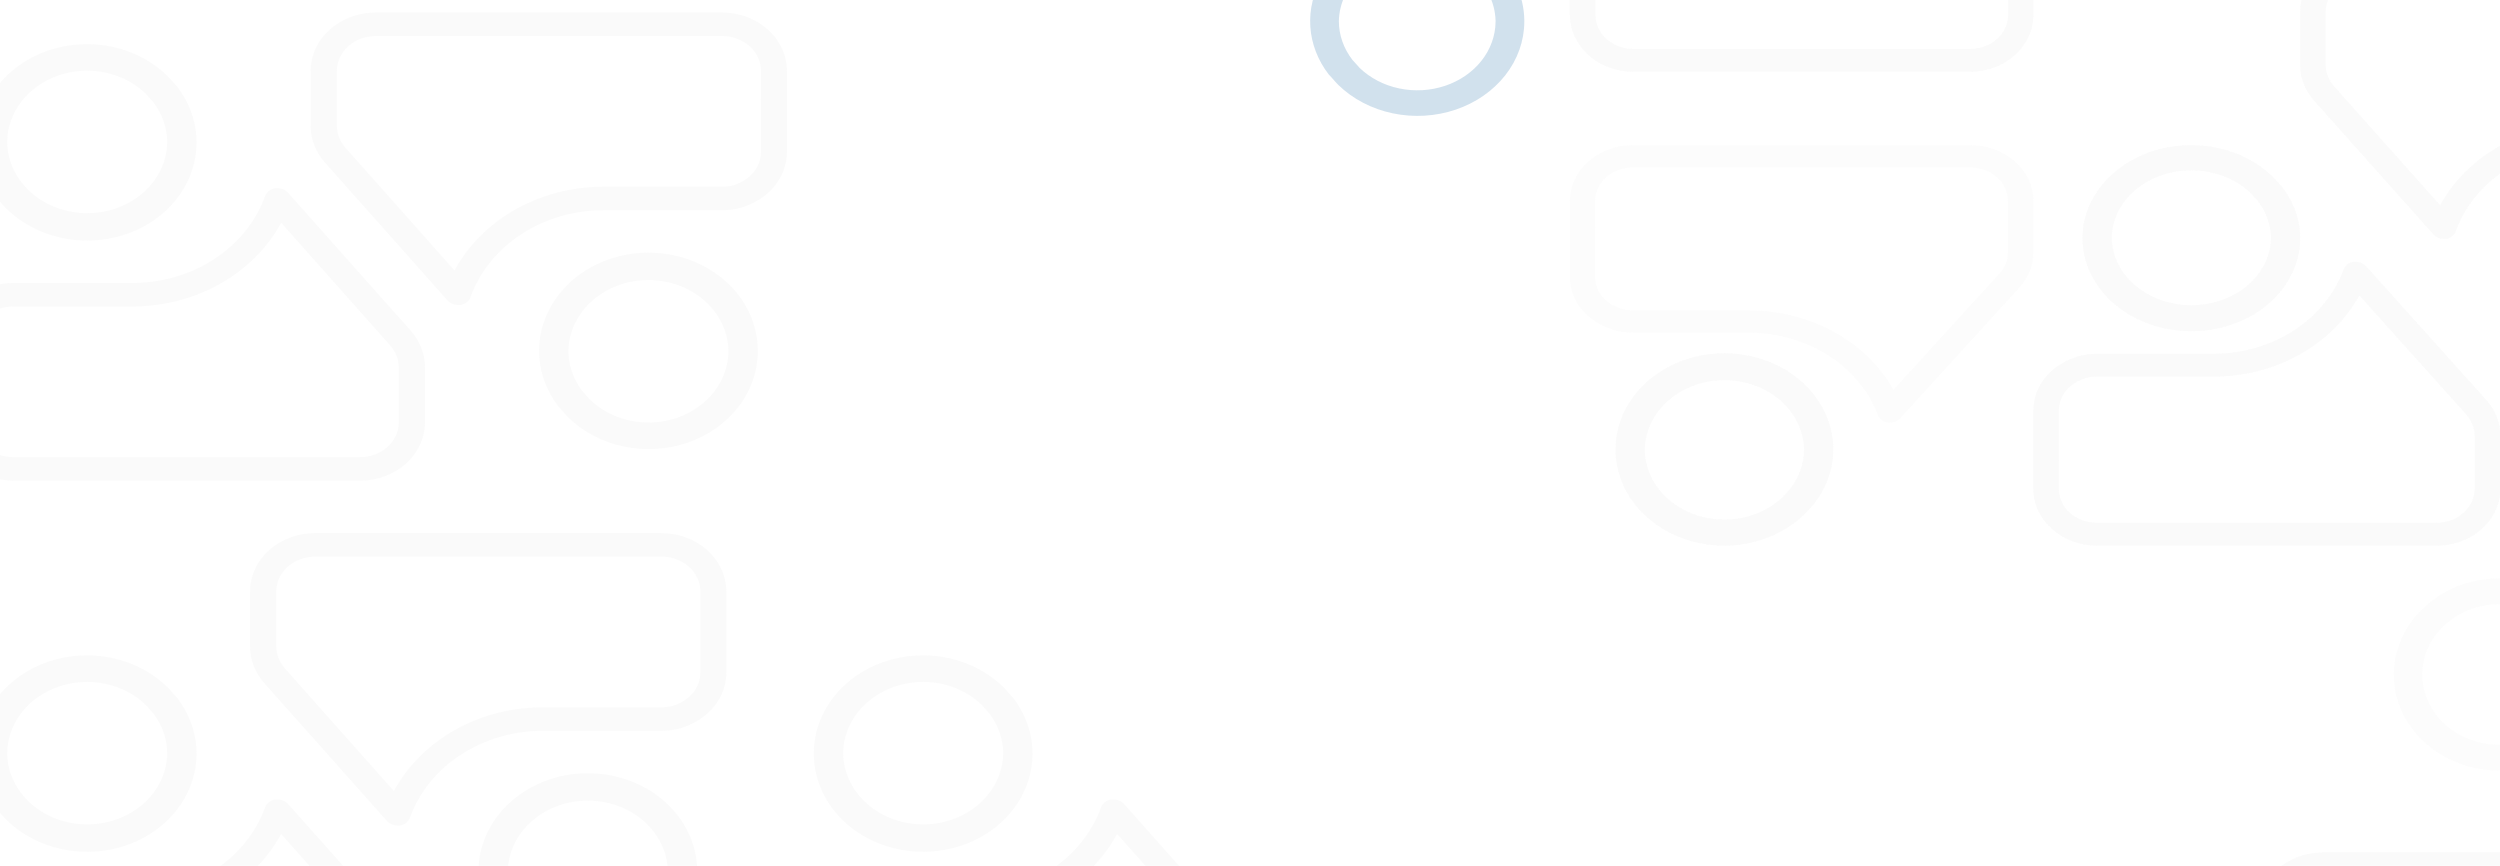 <svg width="768" height="266" viewBox="0 0 768 266" fill="none" xmlns="http://www.w3.org/2000/svg">
<g opacity="0.6">
<path d="M435.363 -22.517C444.031 -22.53 452.353 -19.516 458.516 -14.133C464.679 -8.75 468.184 -1.434 468.266 6.222V6.77C468.229 12.61 466.197 18.304 462.434 23.107C458.672 27.909 453.355 31.596 447.181 33.685C441.006 35.774 434.261 36.166 427.829 34.812C421.397 33.458 415.578 30.42 411.134 26.095C410.979 25.978 410.902 25.88 410.924 25.88L410.735 25.674L410.636 25.567L410.514 25.449L408.642 23.346C408.489 23.229 408.354 23.094 408.243 22.944C404.855 18.582 402.88 13.486 402.532 8.205C402.183 2.924 403.474 -2.34 406.266 -7.02C409.057 -11.7 413.242 -15.618 418.37 -18.351C423.498 -21.084 429.374 -22.527 435.363 -22.526V-22.517ZM417.637 20.821C420.889 23.969 425.138 26.18 429.831 27.167C434.524 28.154 439.445 27.87 443.954 26.354C448.463 24.837 452.35 22.157 455.112 18.663C457.873 15.168 459.38 11.021 459.436 6.76V6.3C459.275 0.74 456.654 -4.543 452.134 -8.416C447.615 -12.29 441.557 -14.444 435.26 -14.419C428.963 -14.393 422.927 -12.189 418.448 -8.279C413.969 -4.37 411.403 0.935 411.3 6.496C411.3 10.742 412.751 14.89 415.466 18.394L417.46 20.606L417.615 20.811L417.637 20.821Z" fill="#00589B" fill-opacity="0.3"/>
<path d="M605.235 44.584H501.655C496.512 44.596 491.584 46.397 487.953 49.594C484.322 52.791 482.285 57.121 482.287 61.636V85.197C482.291 87.521 482.838 89.82 483.895 91.95C484.953 94.081 486.497 95.998 488.434 97.583L488.561 97.686C490.574 99.265 492.917 100.489 495.459 101.288L495.782 101.408C497.678 101.939 499.655 102.208 501.645 102.206H537.136C545.947 102.204 554.533 104.648 561.666 109.188C568.799 113.728 574.113 120.132 576.848 127.483C577.063 128.082 577.461 128.618 577.998 129.033C578.536 129.447 579.193 129.724 579.897 129.833C580.001 129.842 580.106 129.842 580.21 129.833H580.591C581.178 129.832 581.757 129.718 582.288 129.5C582.82 129.283 583.291 128.966 583.669 128.573L620.352 88.345C623.137 85.307 624.655 81.523 624.652 77.624V61.636C624.653 59.397 624.152 57.18 623.177 55.111C622.201 53.042 620.771 51.162 618.968 49.579C617.165 47.995 615.024 46.739 612.668 45.882C610.312 45.025 607.786 44.584 605.235 44.584ZM490.036 69.63V61.636C490.034 58.938 491.25 56.349 493.419 54.437C495.588 52.525 498.532 51.446 501.606 51.437H605.235C608.312 51.444 611.259 52.522 613.432 54.433C615.605 56.345 616.825 58.935 616.825 61.636V77.641C616.79 79.976 615.868 82.233 614.206 84.057L581.656 119.764C577.586 112.436 571.249 106.261 563.369 101.945C555.489 97.63 546.385 95.348 537.097 95.361C536.696 95.361 536.335 95.361 535.885 95.361C535.713 95.351 535.54 95.351 535.367 95.361H501.606C500.485 95.355 499.37 95.213 498.293 94.941C496.606 94.428 495.052 93.626 493.72 92.582C492.559 91.641 491.632 90.499 490.998 89.228C490.364 87.957 490.036 86.585 490.036 85.197V70.47C490.065 70.349 490.081 70.225 490.085 70.101C490.088 69.943 490.071 69.785 490.036 69.63Z" fill="#EAEAEA" fill-opacity="0.2"/>
<path d="M529.751 108.537C520.941 108.523 512.482 111.587 506.218 117.06C499.954 122.533 496.392 129.971 496.309 137.754V138.311C496.346 144.249 498.412 150.038 502.235 154.92C506.059 159.803 511.463 163.551 517.739 165.675C524.015 167.798 530.871 168.198 537.408 166.821C543.946 165.444 549.86 162.355 554.377 157.959C554.534 157.839 554.613 157.74 554.59 157.74L554.782 157.531L554.883 157.421L555.007 157.302L556.91 155.163C557.066 155.044 557.202 154.907 557.315 154.755C560.759 150.321 562.766 145.139 563.12 139.771C563.474 134.402 562.162 129.049 559.325 124.291C556.488 119.533 552.234 115.55 547.022 112.772C541.81 109.994 535.838 108.526 529.751 108.527V108.537ZM547.767 152.597C544.462 155.797 540.144 158.045 535.373 159.049C530.603 160.052 525.601 159.764 521.019 158.222C516.436 156.68 512.485 153.955 509.678 150.403C506.872 146.85 505.34 142.633 505.283 138.301V137.834C505.446 132.181 508.111 126.81 512.704 122.872C517.298 118.934 523.455 116.743 529.855 116.769C536.256 116.795 542.39 119.036 546.942 123.011C551.495 126.986 554.103 132.379 554.208 138.033C554.209 142.35 552.733 146.566 549.974 150.13L547.947 152.378L547.789 152.587L547.767 152.597Z" fill="#EAEAEA" fill-opacity="0.2"/>
<path d="M529.751 108.537C520.941 108.523 512.482 111.587 506.218 117.06C499.954 122.533 496.392 129.971 496.309 137.754V138.311C496.346 144.249 498.412 150.038 502.235 154.92C506.059 159.803 511.463 163.551 517.739 165.675C524.015 167.798 530.871 168.198 537.408 166.821C543.946 165.444 549.86 162.355 554.377 157.959C554.534 157.839 554.613 157.74 554.59 157.74L554.782 157.531L554.883 157.421L555.007 157.302L556.91 155.163C557.066 155.044 557.202 154.907 557.315 154.755C560.759 150.321 562.766 145.139 563.12 139.771C563.474 134.402 562.162 129.049 559.325 124.291C556.488 119.533 552.234 115.55 547.022 112.772C541.81 109.994 535.838 108.526 529.751 108.527V108.537ZM547.767 152.597C544.462 155.797 540.144 158.045 535.373 159.049C530.603 160.052 525.601 159.764 521.019 158.222C516.436 156.68 512.485 153.955 509.678 150.403C506.872 146.85 505.34 142.633 505.283 138.301V137.834C505.446 132.181 508.111 126.81 512.704 122.872C517.298 118.934 523.455 116.743 529.855 116.769C536.256 116.795 542.39 119.036 546.942 123.011C551.495 126.986 554.103 132.379 554.208 138.033C554.209 142.35 552.733 146.566 549.974 150.13L547.947 152.378L547.789 152.587L547.767 152.597Z" fill="#EAEAEA" fill-opacity="0.2"/>
<path d="M748.532 167.624H644.167C638.985 167.612 634.02 165.769 630.362 162.5C626.703 159.231 624.65 154.801 624.652 150.185V126.088C624.656 123.711 625.207 121.36 626.273 119.181C627.338 117.002 628.894 115.041 630.845 113.421L630.973 113.315C633.002 111.7 635.363 110.449 637.924 109.631L638.249 109.508C640.159 108.966 642.152 108.691 644.157 108.692H679.917C688.794 108.695 697.445 106.195 704.632 101.552C711.819 96.909 717.174 90.359 719.93 82.841C720.146 82.228 720.547 81.68 721.089 81.256C721.63 80.832 722.292 80.549 723.002 80.437C723.107 80.428 723.212 80.428 723.317 80.437H723.701C724.292 80.439 724.875 80.555 725.411 80.778C725.947 81.001 726.421 81.324 726.802 81.727L763.764 122.868C766.57 125.976 768.099 129.845 768.096 133.833V150.185C768.097 152.474 767.592 154.742 766.609 156.858C765.627 158.973 764.186 160.896 762.369 162.515C760.552 164.135 758.395 165.42 756.021 166.296C753.647 167.173 751.102 167.624 748.532 167.624ZM632.46 142.009V150.185C632.457 152.944 633.683 155.592 635.869 157.547C638.054 159.502 641.02 160.606 644.117 160.615H748.532C751.632 160.608 754.602 159.506 756.791 157.551C758.98 155.595 760.209 152.946 760.209 150.185V133.816C760.174 131.428 759.245 129.119 757.571 127.254L724.774 90.736C720.674 98.23 714.288 104.545 706.349 108.959C698.409 113.372 689.236 115.706 679.877 115.693C679.474 115.693 679.109 115.693 678.657 115.693C678.483 115.704 678.308 115.704 678.135 115.693H644.117C642.988 115.699 641.865 115.844 640.78 116.122C639.08 116.647 637.514 117.467 636.172 118.535C635.002 119.497 634.068 120.665 633.429 121.965C632.79 123.265 632.46 124.669 632.46 126.088V141.149C632.489 141.274 632.505 141.4 632.509 141.527C632.512 141.688 632.495 141.85 632.46 142.009Z" fill="#EAEAEA" fill-opacity="0.2"/>
<path d="M748.532 167.624H644.167C638.985 167.612 634.02 165.769 630.362 162.5C626.703 159.231 624.65 154.801 624.652 150.185V126.088C624.656 123.711 625.207 121.36 626.273 119.181C627.338 117.002 628.894 115.041 630.845 113.421L630.973 113.315C633.002 111.7 635.363 110.449 637.924 109.631L638.249 109.508C640.159 108.966 642.152 108.691 644.157 108.692H679.917C688.794 108.695 697.445 106.195 704.632 101.552C711.819 96.909 717.174 90.359 719.93 82.841C720.146 82.228 720.547 81.68 721.089 81.256C721.63 80.832 722.292 80.549 723.002 80.437C723.107 80.428 723.212 80.428 723.317 80.437H723.701C724.292 80.439 724.875 80.555 725.411 80.778C725.947 81.001 726.421 81.324 726.802 81.727L763.764 122.868C766.57 125.976 768.099 129.845 768.096 133.833V150.185C768.097 152.474 767.592 154.742 766.609 156.858C765.627 158.973 764.186 160.896 762.369 162.515C760.552 164.135 758.395 165.42 756.021 166.296C753.647 167.173 751.102 167.624 748.532 167.624ZM632.46 142.009V150.185C632.457 152.944 633.683 155.592 635.869 157.547C638.054 159.502 641.02 160.606 644.117 160.615H748.532C751.632 160.608 754.602 159.506 756.791 157.551C758.98 155.595 760.209 152.946 760.209 150.185V133.816C760.174 131.428 759.245 129.119 757.571 127.254L724.774 90.736C720.674 98.23 714.288 104.545 706.349 108.959C698.409 113.372 689.236 115.706 679.877 115.693C679.474 115.693 679.109 115.693 678.657 115.693C678.483 115.704 678.308 115.704 678.135 115.693H644.117C642.988 115.699 641.865 115.844 640.78 116.122C639.08 116.647 637.514 117.467 636.172 118.535C635.002 119.497 634.068 120.665 633.429 121.965C632.79 123.265 632.46 124.669 632.46 126.088V141.149C632.489 141.274 632.505 141.4 632.509 141.527C632.512 141.688 632.495 141.85 632.46 142.009Z" fill="#EAEAEA" fill-opacity="0.2"/>
<path d="M673.194 101.735C664.384 101.748 655.925 98.785 649.661 93.491C643.397 88.198 639.835 81.003 639.752 73.475V72.936C639.789 67.194 641.855 61.594 645.679 56.872C649.503 52.15 654.907 48.524 661.183 46.47C667.459 44.416 674.314 44.03 680.852 45.361C687.389 46.693 693.303 49.681 697.82 53.933C697.978 54.049 698.056 54.145 698.034 54.145L698.225 54.347L698.327 54.453L698.45 54.568L700.353 56.637C700.509 56.752 700.645 56.885 700.759 57.032C704.202 61.321 706.209 66.332 706.564 71.525C706.918 76.718 705.606 81.895 702.768 86.497C699.931 91.099 695.677 94.951 690.465 97.638C685.253 100.326 679.281 101.745 673.194 101.744V101.735ZM691.21 59.119C687.905 56.024 683.587 53.849 678.817 52.879C674.046 51.909 669.045 52.188 664.462 53.679C659.88 55.17 655.928 57.806 653.122 61.242C650.315 64.678 648.784 68.756 648.726 72.946V73.398C648.89 78.866 651.554 84.061 656.148 87.87C660.741 91.678 666.898 93.797 673.299 93.772C679.699 93.747 685.833 91.58 690.386 87.735C694.938 83.89 697.546 78.674 697.651 73.206C697.652 69.03 696.176 64.952 693.417 61.506L691.39 59.331L691.233 59.129L691.21 59.119Z" fill="#EAEAEA" fill-opacity="0.2"/>
<path d="M673.194 101.735C664.384 101.748 655.925 98.785 649.661 93.491C643.397 88.198 639.835 81.003 639.752 73.475V72.936C639.789 67.194 641.855 61.594 645.679 56.872C649.503 52.15 654.907 48.524 661.183 46.47C667.459 44.416 674.314 44.03 680.852 45.361C687.389 46.693 693.303 49.681 697.82 53.933C697.978 54.049 698.056 54.145 698.034 54.145L698.225 54.347L698.327 54.453L698.45 54.568L700.353 56.637C700.509 56.752 700.645 56.885 700.759 57.032C704.202 61.321 706.209 66.332 706.564 71.525C706.918 76.718 705.606 81.895 702.768 86.497C699.931 91.099 695.677 94.951 690.465 97.638C685.253 100.326 679.281 101.745 673.194 101.744V101.735ZM691.21 59.119C687.905 56.024 683.587 53.849 678.817 52.879C674.046 51.909 669.045 52.188 664.462 53.679C659.88 55.17 655.928 57.806 653.122 61.242C650.315 64.678 648.784 68.756 648.726 72.946V73.398C648.89 78.866 651.554 84.061 656.148 87.87C660.741 91.678 666.898 93.797 673.299 93.772C679.699 93.747 685.833 91.58 690.386 87.735C694.938 83.89 697.546 78.674 697.651 73.206C697.652 69.03 696.176 64.952 693.417 61.506L691.39 59.331L691.233 59.129L691.21 59.119Z" fill="#EAEAEA" fill-opacity="0.2"/>
<path d="M501.704 22.039H605.285C610.428 22.027 615.355 20.184 618.986 16.915C622.617 13.645 624.655 9.216 624.652 4.6V-19.498C624.649 -21.874 624.101 -24.225 623.044 -26.404C621.987 -28.583 620.442 -30.544 618.506 -32.165L618.379 -32.27C616.365 -33.885 614.022 -35.136 611.48 -35.954L611.158 -36.077C609.262 -36.619 607.284 -36.895 605.294 -36.893H569.803C560.993 -36.891 552.407 -39.39 545.274 -44.033C538.141 -48.676 532.827 -55.226 530.091 -62.744C529.877 -63.357 529.479 -63.905 528.941 -64.329C528.404 -64.753 527.747 -65.036 527.042 -65.148C526.938 -65.157 526.834 -65.157 526.73 -65.148H526.348C525.762 -65.146 525.183 -65.03 524.651 -64.807C524.12 -64.585 523.649 -64.261 523.27 -63.858L486.587 -22.717C483.802 -19.61 482.285 -15.74 482.288 -11.752V4.6C482.286 6.889 482.788 9.157 483.763 11.273C484.738 13.388 486.168 15.311 487.971 16.93C489.774 18.55 491.915 19.834 494.271 20.711C496.628 21.587 499.153 22.039 501.704 22.039ZM616.903 -3.576V4.6C616.906 7.359 615.689 10.007 613.52 11.962C611.352 13.917 608.407 15.02 605.334 15.03H501.704C498.628 15.023 495.68 13.921 493.507 11.965C491.335 10.01 490.115 7.361 490.115 4.6V-11.769C490.15 -14.157 491.071 -16.466 492.734 -18.331L525.283 -54.849C529.353 -47.355 535.69 -41.04 543.57 -36.626C551.45 -32.213 560.555 -29.879 569.843 -29.893C570.243 -29.893 570.605 -29.893 571.054 -29.893C571.227 -29.881 571.4 -29.881 571.572 -29.893H605.334C606.454 -29.886 607.569 -29.741 608.646 -29.463C610.333 -28.938 611.887 -28.118 613.219 -27.05C614.381 -26.088 615.308 -24.92 615.942 -23.62C616.576 -22.32 616.903 -20.917 616.903 -19.498V-4.436C616.875 -4.312 616.858 -4.185 616.854 -4.059C616.852 -3.897 616.868 -3.735 616.903 -3.576Z" fill="#EAEAEA" fill-opacity="0.2"/>
<path d="M501.704 22.039H605.285C610.428 22.027 615.355 20.184 618.986 16.915C622.617 13.645 624.655 9.216 624.652 4.6V-19.498C624.649 -21.874 624.101 -24.225 623.044 -26.404C621.987 -28.583 620.442 -30.544 618.506 -32.165L618.379 -32.27C616.365 -33.885 614.022 -35.136 611.48 -35.954L611.158 -36.077C609.262 -36.619 607.284 -36.895 605.294 -36.893H569.803C560.993 -36.891 552.407 -39.39 545.274 -44.033C538.141 -48.676 532.827 -55.226 530.091 -62.744C529.877 -63.357 529.479 -63.905 528.941 -64.329C528.404 -64.753 527.747 -65.036 527.042 -65.148C526.938 -65.157 526.834 -65.157 526.73 -65.148H526.348C525.762 -65.146 525.183 -65.03 524.651 -64.807C524.12 -64.585 523.649 -64.261 523.27 -63.858L486.587 -22.717C483.802 -19.61 482.285 -15.74 482.288 -11.752V4.6C482.286 6.889 482.788 9.157 483.763 11.273C484.738 13.388 486.168 15.311 487.971 16.93C489.774 18.55 491.915 19.834 494.271 20.711C496.628 21.587 499.153 22.039 501.704 22.039ZM616.903 -3.576V4.6C616.906 7.359 615.689 10.007 613.52 11.962C611.352 13.917 608.407 15.02 605.334 15.03H501.704C498.628 15.023 495.68 13.921 493.507 11.965C491.335 10.01 490.115 7.361 490.115 4.6V-11.769C490.15 -14.157 491.071 -16.466 492.734 -18.331L525.283 -54.849C529.353 -47.355 535.69 -41.04 543.57 -36.626C551.45 -32.213 560.555 -29.879 569.843 -29.893C570.243 -29.893 570.605 -29.893 571.054 -29.893C571.227 -29.881 571.4 -29.881 571.572 -29.893H605.334C606.454 -29.886 607.569 -29.741 608.646 -29.463C610.333 -28.938 611.887 -28.118 613.219 -27.05C614.381 -26.088 615.308 -24.92 615.942 -23.62C616.576 -22.32 616.903 -20.917 616.903 -19.498V-4.436C616.875 -4.312 616.858 -4.185 616.854 -4.059C616.852 -3.897 616.868 -3.735 616.903 -3.576Z" fill="#EAEAEA" fill-opacity="0.2"/>
<path d="M726.036 -13.807H829.617C834.76 -13.795 839.687 -11.953 843.318 -8.683C846.949 -5.414 848.987 -0.985 848.984 3.632V27.729C848.981 30.106 848.433 32.457 847.376 34.636C846.319 36.815 844.774 38.775 842.838 40.396L842.711 40.501C840.697 42.117 838.354 43.368 835.812 44.186L835.49 44.309C833.594 44.851 831.616 45.126 829.627 45.124H794.135C785.325 45.122 776.739 47.621 769.606 52.265C762.473 56.908 757.159 63.457 754.423 70.976C754.209 71.589 753.811 72.137 753.273 72.561C752.736 72.984 752.079 73.268 751.374 73.379C751.27 73.388 751.166 73.388 751.062 73.379H750.68C750.094 73.378 749.515 73.261 748.983 73.039C748.452 72.816 747.981 72.492 747.602 72.09L710.919 30.948C708.134 27.841 706.617 23.972 706.62 19.983V3.632C706.618 1.342 707.12 -0.925 708.095 -3.041C709.07 -5.157 710.5 -7.079 712.303 -8.699C714.106 -10.318 716.247 -11.603 718.603 -12.479C720.96 -13.356 723.485 -13.807 726.036 -13.807ZM841.235 11.808V3.632C841.238 0.873 840.021 -1.775 837.852 -3.73C835.684 -5.686 832.739 -6.789 829.666 -6.798H726.036C722.96 -6.791 720.012 -5.689 717.839 -3.734C715.667 -1.779 714.447 0.87 714.447 3.632V20.001C714.482 22.389 715.404 24.698 717.066 26.562L749.615 63.081C753.685 55.586 760.022 49.271 767.902 44.858C775.782 40.444 784.887 38.111 794.175 38.124C794.575 38.124 794.937 38.124 795.386 38.124C795.559 38.113 795.732 38.113 795.904 38.124H829.666C830.786 38.117 831.901 37.973 832.978 37.694C834.665 37.169 836.219 36.349 837.551 35.282C838.713 34.319 839.64 33.151 840.274 31.852C840.908 30.552 841.235 29.148 841.235 27.729V12.667C841.207 12.543 841.19 12.417 841.186 12.29C841.184 12.128 841.2 11.966 841.235 11.808Z" fill="#EAEAEA" fill-opacity="0.2"/>
<path d="M726.036 -13.807H829.617C834.76 -13.795 839.687 -11.953 843.318 -8.683C846.949 -5.414 848.987 -0.985 848.984 3.632V27.729C848.981 30.106 848.433 32.457 847.376 34.636C846.319 36.815 844.774 38.775 842.838 40.396L842.711 40.501C840.697 42.117 838.354 43.368 835.812 44.186L835.49 44.309C833.594 44.851 831.616 45.126 829.627 45.124H794.135C785.325 45.122 776.739 47.621 769.606 52.265C762.473 56.908 757.159 63.457 754.423 70.976C754.209 71.589 753.811 72.137 753.273 72.561C752.736 72.984 752.079 73.268 751.374 73.379C751.27 73.388 751.166 73.388 751.062 73.379H750.68C750.094 73.378 749.515 73.261 748.983 73.039C748.452 72.816 747.981 72.492 747.602 72.09L710.919 30.948C708.134 27.841 706.617 23.972 706.62 19.983V3.632C706.618 1.342 707.12 -0.925 708.095 -3.041C709.07 -5.157 710.5 -7.079 712.303 -8.699C714.106 -10.318 716.247 -11.603 718.603 -12.479C720.96 -13.356 723.485 -13.807 726.036 -13.807ZM841.235 11.808V3.632C841.238 0.873 840.021 -1.775 837.852 -3.73C835.684 -5.686 832.739 -6.789 829.666 -6.798H726.036C722.96 -6.791 720.012 -5.689 717.839 -3.734C715.667 -1.779 714.447 0.87 714.447 3.632V20.001C714.482 22.389 715.404 24.698 717.066 26.562L749.615 63.081C753.685 55.586 760.022 49.271 767.902 44.858C775.782 40.444 784.887 38.111 794.175 38.124C794.575 38.124 794.937 38.124 795.386 38.124C795.559 38.113 795.732 38.113 795.904 38.124H829.666C830.786 38.117 831.901 37.973 832.978 37.694C834.665 37.169 836.219 36.349 837.551 35.282C838.713 34.319 839.64 33.151 840.274 31.852C840.908 30.552 841.235 29.148 841.235 27.729V12.667C841.207 12.543 841.19 12.417 841.186 12.29C841.184 12.128 841.2 11.966 841.235 11.808Z" fill="#EAEAEA" fill-opacity="0.2"/>
<path d="M801.521 61.065C810.331 61.051 818.789 64.015 825.054 69.308C831.318 74.601 834.88 81.796 834.963 89.324V89.863C834.926 95.605 832.86 101.205 829.036 105.927C825.212 110.65 819.808 114.275 813.532 116.329C807.256 118.383 800.401 118.769 793.863 117.438C787.326 116.106 781.412 113.118 776.895 108.866C776.737 108.75 776.659 108.654 776.681 108.654L776.49 108.452L776.388 108.346L776.264 108.231L774.361 106.162C774.206 106.047 774.069 105.914 773.956 105.768C770.513 101.478 768.505 96.467 768.151 91.274C767.797 86.081 769.109 80.905 771.946 76.302C774.783 71.701 779.038 67.848 784.25 65.161C789.462 62.474 795.433 61.054 801.521 61.055V61.065ZM783.505 103.68C786.809 106.775 791.128 108.95 795.898 109.92C800.669 110.89 805.67 110.612 810.253 109.12C814.835 107.629 818.787 104.994 821.593 101.557C824.4 98.121 825.931 94.043 825.989 89.853V89.401C825.825 83.933 823.161 78.738 818.567 74.93C813.974 71.121 807.816 69.002 801.416 69.027C795.016 69.052 788.881 71.22 784.329 75.064C779.777 78.909 777.169 84.125 777.064 89.593C777.063 93.769 778.539 97.847 781.298 101.293L783.324 103.468L783.482 103.67L783.505 103.68Z" fill="#EAEAEA" fill-opacity="0.2"/>
<path d="M801.521 61.065C810.331 61.051 818.789 64.015 825.054 69.308C831.318 74.601 834.88 81.796 834.963 89.324V89.863C834.926 95.605 832.86 101.205 829.036 105.927C825.212 110.65 819.808 114.275 813.532 116.329C807.256 118.383 800.401 118.769 793.863 117.438C787.326 116.106 781.412 113.118 776.895 108.866C776.737 108.75 776.659 108.654 776.681 108.654L776.49 108.452L776.388 108.346L776.264 108.231L774.361 106.162C774.206 106.047 774.069 105.914 773.956 105.768C770.513 101.478 768.505 96.467 768.151 91.274C767.797 86.081 769.109 80.905 771.946 76.302C774.783 71.701 779.038 67.848 784.25 65.161C789.462 62.474 795.433 61.054 801.521 61.055V61.065ZM783.505 103.68C786.809 106.775 791.128 108.95 795.898 109.92C800.669 110.89 805.67 110.612 810.253 109.12C814.835 107.629 818.787 104.994 821.593 101.557C824.4 98.121 825.931 94.043 825.989 89.853V89.401C825.825 83.933 823.161 78.738 818.567 74.93C813.974 71.121 807.816 69.002 801.416 69.027C795.016 69.052 788.881 71.22 784.329 75.064C779.777 78.909 777.169 84.125 777.064 89.593C777.063 93.769 778.539 97.847 781.298 101.293L783.324 103.468L783.482 103.67L783.505 103.68Z" fill="#EAEAEA" fill-opacity="0.2"/>
<path d="M816.244 261.904H713.283C708.171 261.916 703.273 263.758 699.664 267.027C696.055 270.296 694.03 274.724 694.033 279.34L694.035 303.433C694.038 305.809 694.583 308.159 695.634 310.338C696.685 312.516 698.221 314.477 700.146 316.097L700.272 316.202C702.274 317.818 704.602 319.068 707.13 319.886L707.45 320.009C709.335 320.551 711.301 320.826 713.278 320.824H748.557C757.315 320.822 765.85 323.321 772.94 327.963C780.031 332.606 785.314 339.154 788.034 346.671C788.247 347.284 788.643 347.832 789.177 348.256C789.711 348.679 790.364 348.962 791.065 349.074C791.168 349.083 791.272 349.083 791.375 349.074H791.754C792.337 349.072 792.913 348.956 793.441 348.734C793.97 348.511 794.438 348.187 794.814 347.785L831.274 306.651C834.042 303.545 835.55 299.676 835.547 295.688L835.546 279.34C835.547 277.051 835.048 274.784 834.079 272.668C833.109 270.553 831.688 268.631 829.895 267.012C828.103 265.393 825.974 264.108 823.632 263.232C821.29 262.355 818.779 261.904 816.244 261.904ZM701.736 287.514L701.735 279.34C701.733 276.581 702.942 273.934 705.097 271.979C707.253 270.024 710.18 268.921 713.235 268.912H816.244C819.302 268.919 822.233 270.021 824.392 271.976C826.552 273.931 827.765 276.579 827.765 279.34L827.767 295.706C827.732 298.093 826.816 300.402 825.164 302.266L792.812 338.778C788.766 331.284 782.466 324.971 774.633 320.558C766.8 316.145 757.75 313.812 748.517 313.826C748.119 313.826 747.76 313.826 747.313 313.826C747.142 313.815 746.97 313.815 746.798 313.826H713.239C712.125 313.819 711.017 313.674 709.946 313.396C708.269 312.871 706.724 312.051 705.4 310.984C704.245 310.022 703.324 308.854 702.694 307.554C702.063 306.255 701.738 304.851 701.737 303.433L701.736 288.374C701.764 288.25 701.781 288.123 701.785 287.997C701.787 287.835 701.771 287.673 701.736 287.514Z" fill="#EAEAEA" fill-opacity="0.2"/>
<path d="M816.244 261.904H713.283C708.171 261.916 703.273 263.758 699.664 267.027C696.055 270.296 694.03 274.724 694.033 279.34L694.035 303.433C694.038 305.809 694.583 308.159 695.634 310.338C696.685 312.516 698.221 314.477 700.146 316.097L700.272 316.202C702.274 317.818 704.602 319.068 707.13 319.886L707.45 320.009C709.335 320.551 711.301 320.826 713.278 320.824H748.557C757.315 320.822 765.85 323.321 772.94 327.963C780.031 332.606 785.314 339.154 788.034 346.671C788.247 347.284 788.643 347.832 789.177 348.256C789.711 348.679 790.364 348.962 791.065 349.074C791.168 349.083 791.272 349.083 791.375 349.074H791.754C792.337 349.072 792.913 348.956 793.441 348.734C793.97 348.511 794.438 348.187 794.814 347.785L831.274 306.651C834.042 303.545 835.55 299.676 835.547 295.688L835.546 279.34C835.547 277.051 835.048 274.784 834.079 272.668C833.109 270.553 831.688 268.631 829.895 267.012C828.103 265.393 825.974 264.108 823.632 263.232C821.29 262.355 818.779 261.904 816.244 261.904ZM701.736 287.514L701.735 279.34C701.733 276.581 702.942 273.934 705.097 271.979C707.253 270.024 710.18 268.921 713.235 268.912H816.244C819.302 268.919 822.233 270.021 824.392 271.976C826.552 273.931 827.765 276.579 827.765 279.34L827.767 295.706C827.732 298.093 826.816 300.402 825.164 302.266L792.812 338.778C788.766 331.284 782.466 324.971 774.633 320.558C766.8 316.145 757.75 313.812 748.517 313.826C748.119 313.826 747.76 313.826 747.313 313.826C747.142 313.815 746.97 313.815 746.798 313.826H713.239C712.125 313.819 711.017 313.674 709.946 313.396C708.269 312.871 706.724 312.051 705.4 310.984C704.245 310.022 703.324 308.854 702.694 307.554C702.063 306.255 701.738 304.851 701.737 303.433L701.736 288.374C701.764 288.25 701.781 288.123 701.785 287.997C701.787 287.835 701.771 287.673 701.736 287.514Z" fill="#EAEAEA" fill-opacity="0.2"/>
<path d="M800.057 207.087C800.104 214.863 796.78 222.339 790.811 227.887C784.841 233.435 776.711 236.605 768.19 236.705L767.58 236.707C761.08 236.695 754.735 234.892 749.376 231.534C744.017 228.176 739.894 223.42 737.547 217.888C735.2 212.356 734.738 206.307 736.222 200.532C737.706 194.757 741.067 189.527 745.864 185.525C745.994 185.385 746.103 185.315 746.103 185.335L746.331 185.166L746.45 185.076L746.58 184.966L748.915 183.279C749.045 183.141 749.195 183.02 749.36 182.92C754.203 179.865 759.868 178.075 765.744 177.744C771.621 177.413 777.485 178.552 782.704 181.04C787.923 183.527 792.299 187.268 795.359 191.858C798.419 196.449 800.048 201.714 800.068 207.087L800.057 207.087ZM751.758 191.34C748.265 194.268 745.82 198.087 744.738 202.301C743.657 206.515 743.99 210.928 745.695 214.968C747.399 219.007 750.396 222.485 754.295 224.949C758.195 227.414 762.816 228.751 767.559 228.787L768.071 228.785C774.259 228.621 780.13 226.251 784.425 222.182C788.719 218.114 791.096 212.672 791.044 207.023C790.993 201.374 788.518 195.968 784.15 191.964C779.782 187.96 773.869 185.677 767.679 185.604C762.953 185.619 758.342 186.936 754.451 189.383L751.996 191.18L751.768 191.32L751.758 191.34Z" fill="#EAEAEA" fill-opacity="0.2"/>
</g>
<path d="M110.601 147.671H4.142C-1.144 147.659 -6.208 145.76 -9.94 142.391C-13.672 139.021 -15.766 134.457 -15.764 129.699V104.865C-15.76 102.415 -15.197 99.993 -14.111 97.747C-13.024 95.501 -11.437 93.481 -9.446 91.81L-9.316 91.702C-7.246 90.037 -4.838 88.748 -2.225 87.905L-1.894 87.778C0.054 87.219 2.087 86.936 4.132 86.937H40.609C49.665 86.94 58.49 84.364 65.821 79.579C73.152 74.793 78.614 68.044 81.425 60.295C81.646 59.664 82.055 59.099 82.607 58.662C83.16 58.225 83.835 57.933 84.559 57.818C84.666 57.809 84.773 57.809 84.88 57.818H85.272C85.875 57.82 86.47 57.94 87.016 58.169C87.562 58.399 88.047 58.732 88.436 59.147L126.138 101.547C129.001 104.749 130.56 108.737 130.557 112.847V129.699C130.558 132.058 130.043 134.395 129.041 136.576C128.039 138.756 126.569 140.738 124.716 142.407C122.862 144.076 120.662 145.4 118.24 146.303C115.818 147.206 113.223 147.671 110.601 147.671ZM-7.799 121.273V129.699C-7.802 132.542 -6.552 135.271 -4.322 137.286C-2.093 139.301 0.933 140.438 4.092 140.448H110.601C113.763 140.441 116.793 139.305 119.026 137.29C121.258 135.275 122.512 132.545 122.512 129.699V112.829C122.476 110.368 121.529 107.989 119.821 106.067L86.367 68.432C82.184 76.155 75.67 82.664 67.571 87.212C59.472 91.76 50.115 94.165 40.569 94.152C40.157 94.152 39.786 94.152 39.324 94.152C39.147 94.163 38.969 94.163 38.791 94.152H4.092C2.94 94.159 1.794 94.308 0.687 94.595C-1.047 95.136 -2.644 95.981 -4.013 97.081C-5.207 98.073 -6.159 99.276 -6.811 100.616C-7.463 101.956 -7.799 103.402 -7.799 104.865V120.387C-7.77 120.515 -7.753 120.645 -7.749 120.776C-7.746 120.943 -7.763 121.109 -7.799 121.273Z" fill="#EAEAEA" fill-opacity="0.2"/>
<path d="M26.797 73.897C17.945 73.911 9.446 70.782 3.152 65.193C-3.142 59.604 -6.721 52.007 -6.805 44.059V43.49C-6.767 37.426 -4.692 31.514 -0.849 26.528C2.993 21.541 8.422 17.713 14.729 15.545C21.035 13.376 27.923 12.968 34.492 14.374C41.06 15.78 47.003 18.935 51.541 23.425C51.699 23.547 51.779 23.648 51.756 23.648L51.948 23.862L52.05 23.974L52.175 24.095L54.087 26.28C54.243 26.401 54.38 26.541 54.494 26.696C57.954 31.225 59.971 36.517 60.327 41.999C60.682 47.482 59.364 52.948 56.513 57.808C53.663 62.667 49.388 66.734 44.151 69.572C38.914 72.409 32.914 73.908 26.797 73.907V73.897ZM44.9 28.901C41.579 25.632 37.24 23.336 32.447 22.312C27.654 21.287 22.628 21.582 18.024 23.156C13.419 24.731 9.449 27.513 6.629 31.142C3.809 34.77 2.27 39.076 2.212 43.5V43.977C2.377 49.75 5.054 55.236 9.669 59.257C14.285 63.279 20.472 65.516 26.903 65.49C33.334 65.463 39.497 63.175 44.071 59.115C48.645 55.056 51.266 49.548 51.371 43.774C51.372 39.365 49.889 35.059 47.117 31.42L45.081 29.124L44.922 28.911L44.9 28.901Z" fill="#EAEAEA" fill-opacity="0.2"/>
<path d="M115.385 3.847H221.844C227.13 3.859 232.194 5.758 235.926 9.127C239.658 12.497 241.753 17.061 241.75 21.819V46.653C241.746 49.103 241.184 51.525 240.097 53.771C239.01 56.017 237.423 58.037 235.433 59.708L235.302 59.816C233.232 61.481 230.825 62.77 228.212 63.613L227.88 63.74C225.932 64.299 223.899 64.582 221.854 64.581H185.377C176.321 64.578 167.497 67.154 160.166 71.939C152.835 76.725 147.373 83.474 144.561 91.223C144.341 91.854 143.932 92.419 143.379 92.856C142.827 93.293 142.152 93.585 141.428 93.7C141.321 93.709 141.213 93.709 141.106 93.7H140.714C140.112 93.698 139.516 93.578 138.97 93.349C138.424 93.119 137.94 92.786 137.551 92.371L99.848 49.971C96.986 46.769 95.426 42.781 95.429 38.671V21.819C95.428 19.459 95.943 17.123 96.945 14.942C97.948 12.762 99.417 10.78 101.271 9.111C103.124 7.442 105.324 6.118 107.746 5.215C110.168 4.312 112.764 3.847 115.385 3.847ZM233.786 30.245V21.819C233.788 18.976 232.538 16.247 230.309 14.232C228.08 12.217 225.054 11.08 221.894 11.07H115.385C112.223 11.077 109.194 12.213 106.961 14.228C104.728 16.243 103.474 18.973 103.474 21.819V38.689C103.51 41.15 104.457 43.529 106.166 45.451L139.62 83.086C143.803 75.362 150.316 68.854 158.415 64.306C166.514 59.758 175.871 57.353 185.417 57.366C185.829 57.366 186.201 57.366 186.663 57.366C186.84 57.355 187.018 57.355 187.195 57.366H221.894C223.046 57.359 224.192 57.21 225.299 56.923C227.033 56.382 228.63 55.537 229.999 54.437C231.193 53.445 232.146 52.242 232.797 50.902C233.449 49.562 233.785 48.116 233.786 46.653V31.131C233.756 31.003 233.74 30.873 233.735 30.742C233.733 30.575 233.75 30.409 233.786 30.245Z" fill="#EAEAEA" fill-opacity="0.2"/>
<path d="M199.189 77.623C208.041 77.609 216.54 80.738 222.834 86.327C229.129 91.916 232.707 99.513 232.791 107.461V108.03C232.754 114.093 230.678 120.006 226.836 124.992C222.994 129.978 217.564 133.806 211.258 135.975C204.952 138.144 198.063 138.552 191.495 137.146C184.926 135.739 178.984 132.585 174.445 128.095C174.287 127.973 174.208 127.871 174.23 127.871L174.038 127.658L173.936 127.546L173.812 127.424L171.9 125.24C171.743 125.119 171.606 124.978 171.492 124.823C168.032 120.295 166.016 115.003 165.66 109.52C165.304 104.037 166.622 98.571 169.473 93.712C172.324 88.853 176.598 84.785 181.835 81.948C187.072 79.111 193.073 77.612 199.189 77.612V77.623ZM181.087 122.619C184.407 125.888 188.746 128.183 193.539 129.208C198.333 130.232 203.358 129.938 207.963 128.363C212.567 126.789 216.538 124.006 219.357 120.378C222.177 116.75 223.716 112.444 223.774 108.02V107.542C223.61 101.769 220.933 96.284 216.317 92.262C211.701 88.241 205.515 86.004 199.084 86.03C192.653 86.057 186.489 88.345 181.915 92.405C177.341 96.464 174.72 101.971 174.615 107.745C174.614 112.154 176.097 116.46 178.869 120.099L180.906 122.395L181.064 122.609L181.087 122.619Z" fill="#EAEAEA" fill-opacity="0.2"/>
<path d="M367.41 335.44H260.951C255.665 335.428 250.601 333.529 246.869 330.159C243.137 326.79 241.042 322.225 241.045 317.467V292.633C241.049 290.184 241.611 287.761 242.698 285.515C243.784 283.27 245.372 281.249 247.362 279.579L247.493 279.47C249.563 277.805 251.97 276.516 254.583 275.673L254.915 275.547C256.863 274.988 258.896 274.704 260.941 274.706H297.418C306.474 274.708 315.298 272.132 322.629 267.347C329.96 262.562 335.422 255.812 338.234 248.063C338.454 247.432 338.863 246.867 339.416 246.43C339.968 245.993 340.643 245.702 341.367 245.586C341.474 245.577 341.582 245.577 341.689 245.586H342.08C342.683 245.588 343.278 245.708 343.825 245.938C344.371 246.167 344.855 246.501 345.244 246.915L382.947 289.315C385.809 292.518 387.369 296.505 387.366 300.616V317.467C387.367 319.827 386.852 322.164 385.85 324.344C384.847 326.525 383.377 328.506 381.524 330.175C379.671 331.844 377.471 333.168 375.049 334.071C372.627 334.975 370.031 335.44 367.41 335.44ZM249.009 309.041V317.467C249.007 320.311 250.257 323.04 252.486 325.055C254.715 327.07 257.741 328.207 260.901 328.216H367.41C370.572 328.209 373.601 327.073 375.834 325.058C378.067 323.043 379.321 320.313 379.321 317.467V300.598C379.285 298.137 378.338 295.757 376.629 293.835L343.175 256.2C338.992 263.924 332.479 270.432 324.38 274.98C316.281 279.529 306.924 281.934 297.378 281.92C296.966 281.92 296.594 281.92 296.132 281.92C295.955 281.931 295.777 281.931 295.6 281.92H260.901C259.748 281.927 258.603 282.076 257.496 282.363C255.762 282.904 254.165 283.749 252.796 284.849C251.602 285.841 250.649 287.045 249.998 288.384C249.346 289.724 249.009 291.171 249.009 292.633V308.155C249.039 308.283 249.055 308.414 249.059 308.544C249.062 308.711 249.045 308.878 249.009 309.041Z" fill="#EAEAEA" fill-opacity="0.2"/>
<path d="M283.606 261.664C274.754 261.677 266.255 258.549 259.961 252.959C253.666 247.37 250.087 239.774 250.004 231.825V231.256C250.041 225.193 252.117 219.281 255.959 214.294C259.801 209.308 265.231 205.48 271.537 203.311C277.843 201.142 284.731 200.735 291.3 202.141C297.869 203.547 303.811 206.701 308.35 211.191C308.508 211.313 308.587 211.415 308.565 211.415L308.757 211.628L308.859 211.74L308.983 211.862L310.895 214.046C311.052 214.168 311.189 214.308 311.303 214.463C314.762 218.992 316.779 224.283 317.135 229.766C317.491 235.249 316.172 240.715 313.322 245.574C310.471 250.433 306.197 254.501 300.96 257.338C295.723 260.176 289.722 261.675 283.606 261.674V261.664ZM301.708 216.667C298.388 213.399 294.049 211.103 289.255 210.078C284.462 209.054 279.437 209.348 274.832 210.923C270.228 212.498 266.257 215.28 263.438 218.908C260.618 222.536 259.079 226.842 259.021 231.266V231.744C259.185 237.517 261.862 243.002 266.478 247.024C271.094 251.045 277.28 253.283 283.711 253.256C290.142 253.229 296.306 250.941 300.88 246.882C305.454 242.822 308.075 237.315 308.18 231.541C308.181 227.132 306.698 222.826 303.926 219.187L301.889 216.891L301.731 216.677L301.708 216.667Z" fill="#EAEAEA" fill-opacity="0.2"/>
<path d="M96.764 163.767H203.223C208.509 163.779 213.573 165.678 217.305 169.047C221.037 172.417 223.132 176.981 223.129 181.739V206.573C223.125 209.023 222.563 211.445 221.476 213.691C220.389 215.936 218.802 217.957 216.812 219.628L216.681 219.736C214.611 221.401 212.204 222.69 209.591 223.533L209.259 223.66C207.311 224.218 205.278 224.502 203.233 224.5H166.756C157.7 224.498 148.876 227.074 141.545 231.859C134.214 236.644 128.752 243.394 125.94 251.143C125.719 251.774 125.311 252.339 124.758 252.776C124.206 253.213 123.531 253.504 122.806 253.62C122.7 253.629 122.592 253.629 122.485 253.62H122.093C121.491 253.618 120.895 253.498 120.349 253.269C119.803 253.039 119.318 252.705 118.93 252.291L81.227 209.891C78.365 206.688 76.805 202.701 76.808 198.59V181.739C76.807 179.379 77.322 177.042 78.324 174.862C79.327 172.681 80.796 170.7 82.65 169.031C84.503 167.362 86.703 166.038 89.125 165.135C91.547 164.232 94.143 163.767 96.764 163.767ZM215.165 190.165V181.739C215.167 178.895 213.917 176.167 211.688 174.152C209.458 172.136 206.432 170.999 203.273 170.99H96.764C93.602 170.997 90.573 172.133 88.34 174.148C86.107 176.163 84.853 178.893 84.853 181.739V198.608C84.889 201.069 85.836 203.449 87.544 205.371L120.999 243.006C125.182 235.282 131.695 228.774 139.794 224.226C147.893 219.677 157.25 217.272 166.796 217.286C167.208 217.286 167.579 217.286 168.041 217.286C168.219 217.275 168.397 217.275 168.574 217.286H203.273C204.425 217.279 205.571 217.13 206.678 216.843C208.412 216.302 210.009 215.457 211.378 214.357C212.572 213.365 213.525 212.161 214.176 210.822C214.828 209.482 215.164 208.036 215.165 206.573V191.051C215.135 190.923 215.118 190.793 215.114 190.662C215.112 190.495 215.129 190.328 215.165 190.165Z" fill="#EAEAEA" fill-opacity="0.2"/>
<path d="M180.568 237.543C189.42 237.529 197.919 240.657 204.213 246.247C210.507 251.836 214.086 259.433 214.17 267.381V267.95C214.133 274.014 212.057 279.926 208.215 284.912C204.372 289.898 198.943 293.727 192.637 295.895C186.331 298.064 179.442 298.472 172.874 297.066C166.305 295.66 160.363 292.505 155.824 288.015C155.666 287.893 155.587 287.791 155.609 287.791L155.417 287.578L155.315 287.466L155.191 287.344L153.279 285.16C153.122 285.039 152.985 284.899 152.871 284.744C149.411 280.215 147.395 274.923 147.039 269.44C146.683 263.957 148.001 258.491 150.852 253.632C153.703 248.773 157.977 244.705 163.214 241.868C168.451 239.03 174.451 237.531 180.568 237.532V237.543ZM162.466 282.539C165.786 285.808 170.125 288.104 174.918 289.128C179.712 290.153 184.737 289.858 189.342 288.284C193.946 286.709 197.916 283.926 200.736 280.298C203.556 276.67 205.095 272.364 205.153 267.94V267.462C204.988 261.689 202.311 256.204 197.696 252.182C193.08 248.161 186.894 245.923 180.463 245.95C174.031 245.977 167.868 248.265 163.294 252.324C158.72 256.384 156.099 261.891 155.994 267.665C155.993 272.074 157.476 276.381 160.248 280.019L162.284 282.316L162.443 282.529L162.466 282.539Z" fill="#EAEAEA" fill-opacity="0.2"/>
<path d="M110.601 335.44H4.142C-1.144 335.428 -6.208 333.529 -9.94 330.159C-13.672 326.79 -15.766 322.225 -15.764 317.467V292.633C-15.76 290.184 -15.197 287.761 -14.111 285.515C-13.024 283.27 -11.437 281.249 -9.446 279.579L-9.316 279.47C-7.246 277.805 -4.838 276.516 -2.225 275.673L-1.894 275.547C0.054 274.988 2.087 274.704 4.132 274.706H40.609C49.665 274.708 58.49 272.132 65.821 267.347C73.152 262.562 78.614 255.812 81.425 248.063C81.646 247.432 82.055 246.867 82.607 246.43C83.16 245.993 83.835 245.702 84.559 245.586C84.666 245.577 84.773 245.577 84.88 245.586H85.272C85.875 245.588 86.47 245.708 87.016 245.938C87.562 246.167 88.047 246.501 88.436 246.915L126.138 289.315C129.001 292.518 130.56 296.505 130.557 300.616V317.467C130.558 319.827 130.043 322.164 129.041 324.344C128.039 326.525 126.569 328.506 124.716 330.175C122.862 331.844 120.662 333.168 118.24 334.071C115.818 334.975 113.223 335.44 110.601 335.44ZM-7.799 309.041V317.467C-7.802 320.311 -6.552 323.04 -4.322 325.055C-2.093 327.07 0.933 328.207 4.092 328.216H110.601C113.763 328.209 116.793 327.073 119.026 325.058C121.258 323.043 122.512 320.313 122.512 317.467V300.598C122.476 298.137 121.529 295.757 119.821 293.835L86.367 256.2C82.184 263.924 75.67 270.432 67.571 274.98C59.472 279.529 50.115 281.934 40.569 281.92C40.157 281.92 39.786 281.92 39.324 281.92C39.147 281.931 38.969 281.931 38.791 281.92H4.092C2.94 281.927 1.794 282.076 0.687 282.363C-1.047 282.904 -2.644 283.749 -4.013 284.849C-5.207 285.841 -6.159 287.045 -6.811 288.384C-7.463 289.724 -7.799 291.171 -7.799 292.633V308.155C-7.77 308.283 -7.753 308.414 -7.749 308.544C-7.746 308.711 -7.763 308.878 -7.799 309.041Z" fill="#EAEAEA" fill-opacity="0.2"/>
<path d="M26.797 261.664C17.945 261.677 9.446 258.549 3.152 252.959C-3.142 247.37 -6.721 239.774 -6.805 231.825V231.256C-6.767 225.193 -4.692 219.281 -0.849 214.294C2.993 209.308 8.422 205.48 14.729 203.311C21.035 201.142 27.923 200.735 34.492 202.141C41.06 203.547 47.003 206.701 51.541 211.191C51.699 211.313 51.779 211.415 51.756 211.415L51.948 211.628L52.05 211.74L52.175 211.862L54.087 214.046C54.243 214.168 54.38 214.308 54.494 214.463C57.954 218.992 59.971 224.283 60.327 229.766C60.682 235.249 59.364 240.715 56.513 245.574C53.663 250.433 49.388 254.501 44.151 257.338C38.914 260.176 32.914 261.675 26.797 261.674V261.664ZM44.9 216.667C41.579 213.399 37.24 211.103 32.447 210.078C27.654 209.054 22.628 209.348 18.024 210.923C13.419 212.498 9.449 215.28 6.629 218.908C3.809 222.536 2.27 226.842 2.212 231.266V231.744C2.377 237.517 5.054 243.002 9.669 247.024C14.285 251.045 20.472 253.283 26.903 253.256C33.334 253.229 39.497 250.941 44.071 246.882C48.645 242.822 51.266 237.315 51.371 231.541C51.372 227.132 49.889 222.826 47.117 219.187L45.081 216.891L44.922 216.677L44.9 216.667Z" fill="#EAEAEA" fill-opacity="0.2"/>
</svg>

